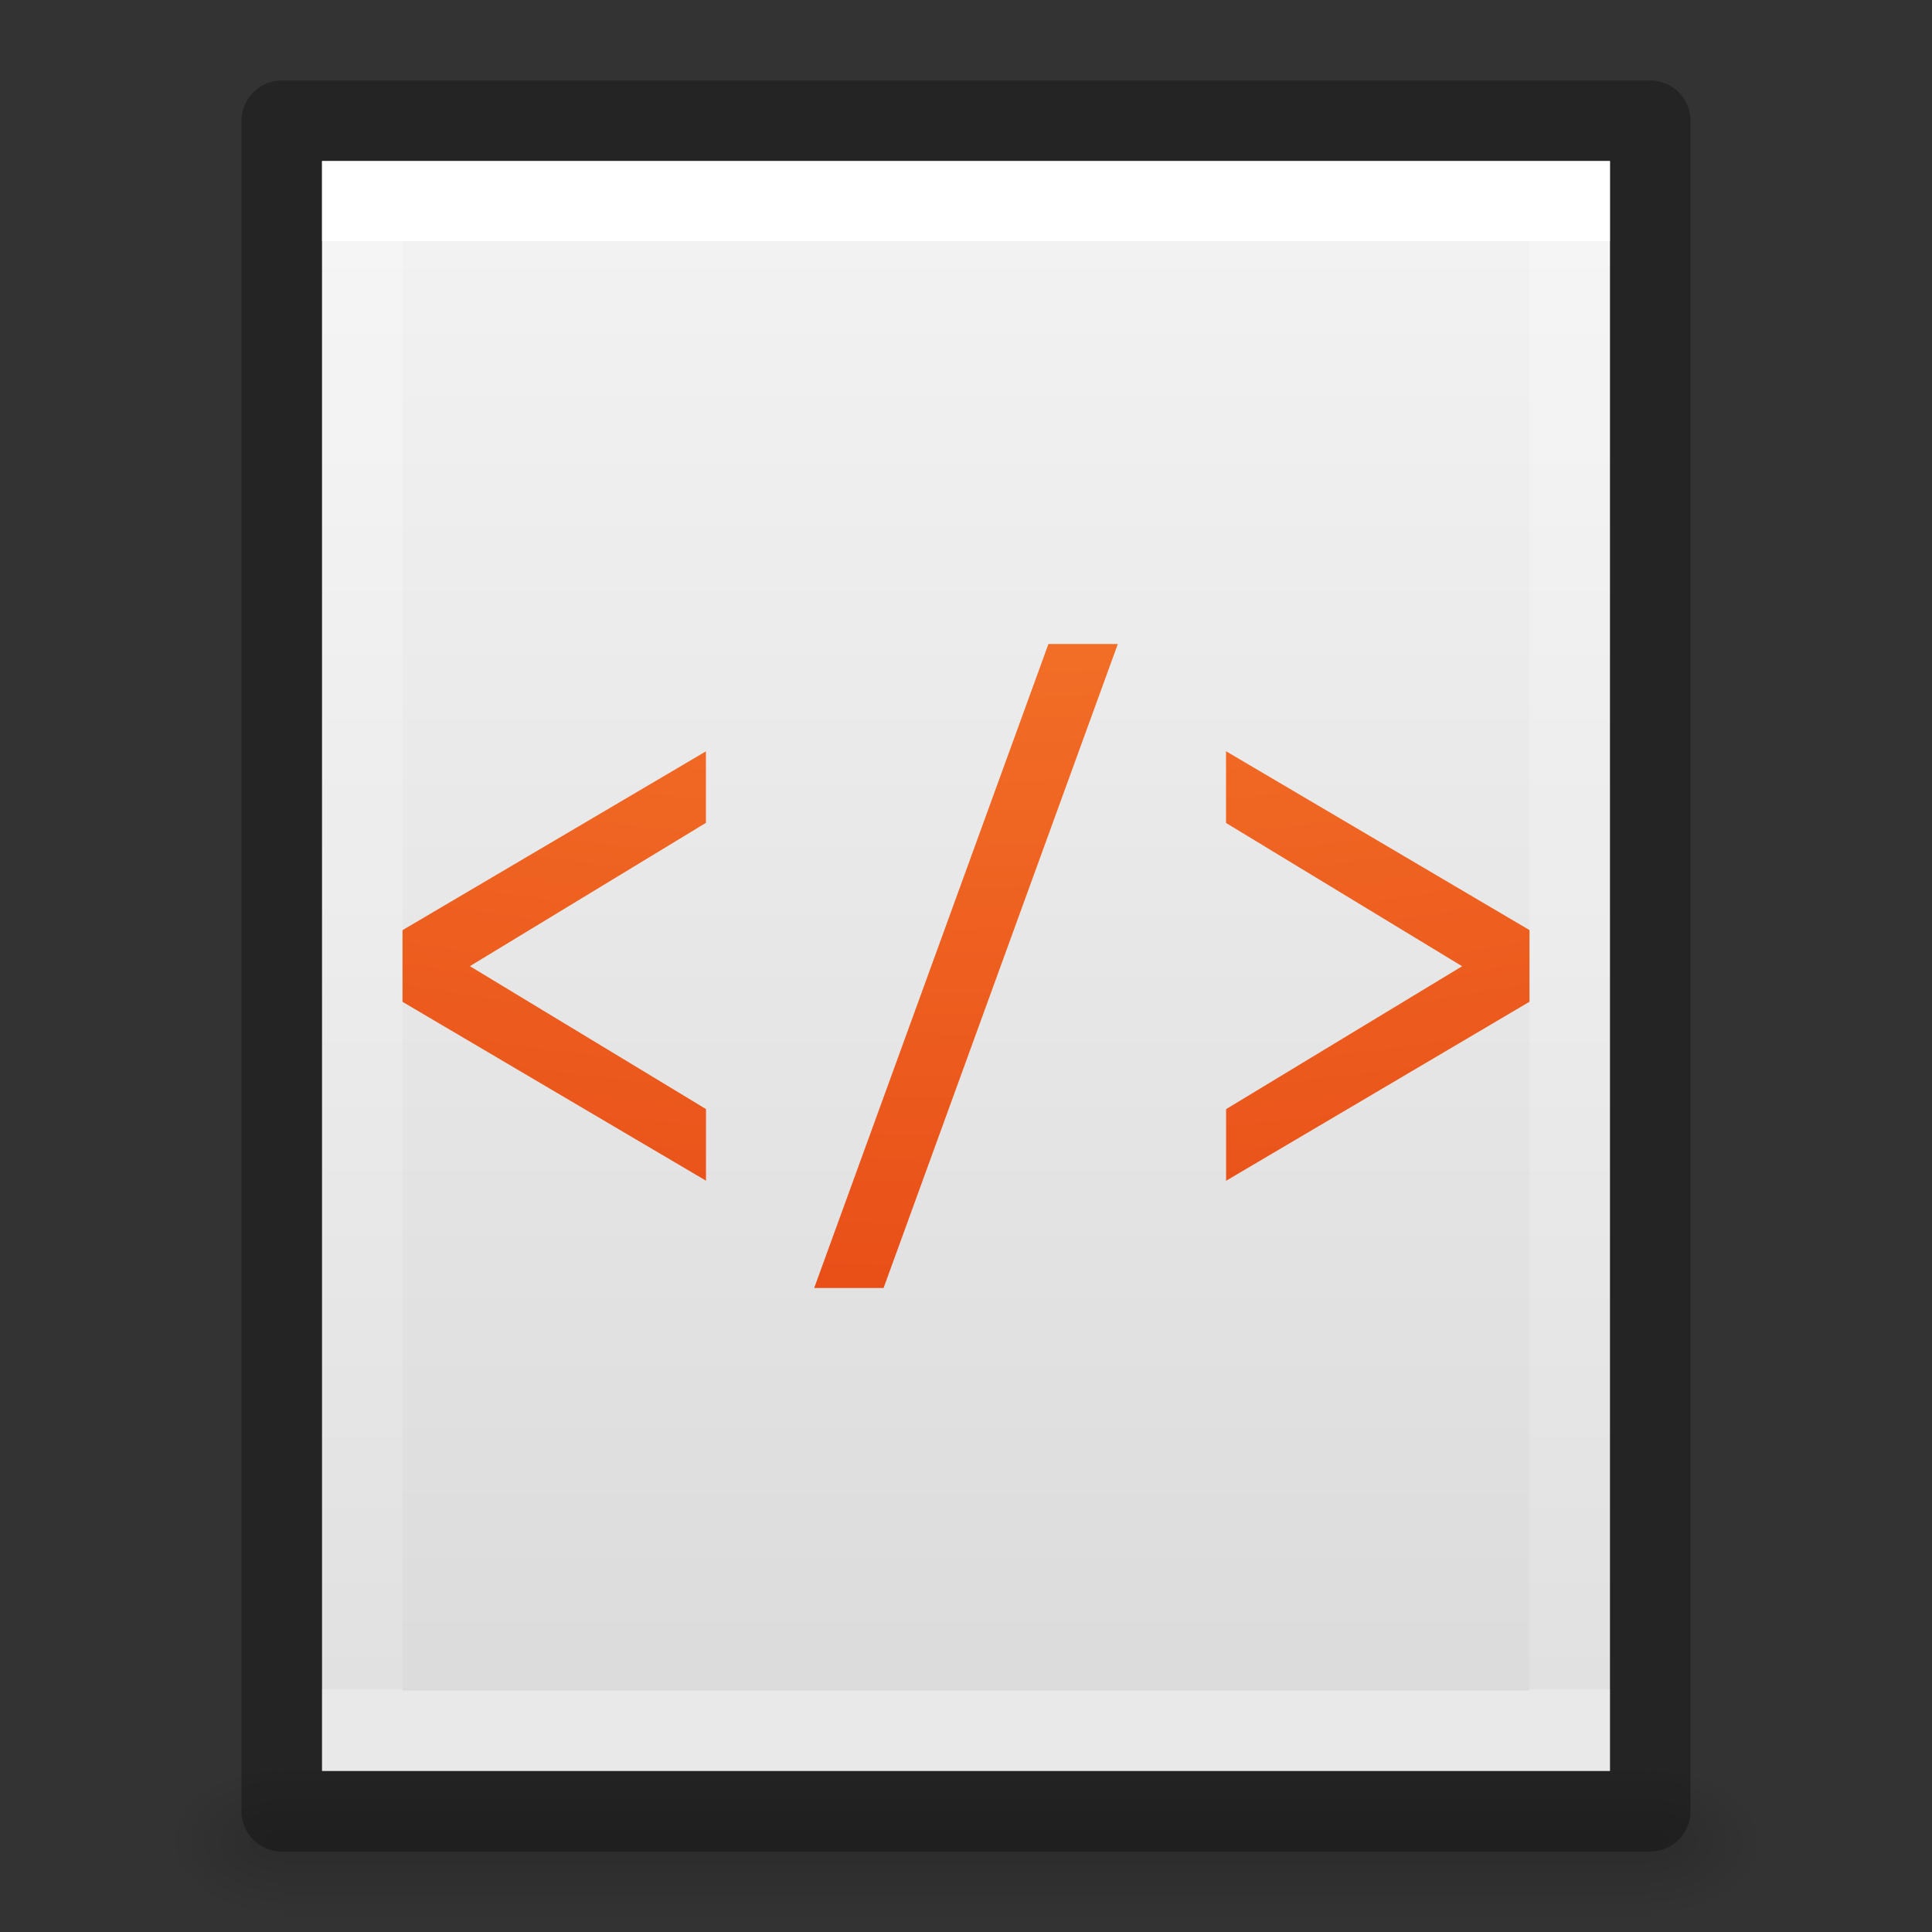 <svg xmlns="http://www.w3.org/2000/svg" xmlns:xlink="http://www.w3.org/1999/xlink" height="24" width="24"><rect width="100%" height="100%" fill="#333333" stroke="none"/><defs><linearGradient id="a"><stop offset="0" stop-color="#fff"/><stop offset="0" stop-color="#fff" stop-opacity=".235"/><stop offset="1" stop-color="#fff" stop-opacity=".157"/><stop offset="1" stop-color="#fff" stop-opacity=".392"/></linearGradient><linearGradient id="b"><stop offset="0" stop-color="#f4f4f4"/><stop offset="1" stop-color="#dbdbdb"/></linearGradient><linearGradient id="c"><stop offset="0"/><stop offset="1" stop-opacity="0"/></linearGradient><linearGradient id="d"><stop offset="0" stop-opacity="0"/><stop offset=".5"/><stop offset="1" stop-opacity="0"/></linearGradient><linearGradient gradientTransform="matrix(.405 0 0 .513 2.27 -.324)" gradientUnits="userSpaceOnUse" xlink:href="#a" id="j" y2="41.526" x2="24" y1="6.474" x1="24"/><linearGradient gradientTransform="matrix(.457 0 0 .435 1.03 .904)" gradientUnits="userSpaceOnUse" xlink:href="#b" id="i" y2="47.013" x2="25.132" y1=".985" x1="25.132"/><radialGradient gradientTransform="matrix(.012 0 0 .008 13.24 18.98)" gradientUnits="userSpaceOnUse" xlink:href="#c" id="h" fy="486.648" fx="605.714" r="117.143" cy="486.648" cx="605.714"/><radialGradient gradientTransform="matrix(-.012 0 0 .008 10.76 18.98)" gradientUnits="userSpaceOnUse" xlink:href="#c" id="g" fy="486.648" fx="605.714" r="117.143" cy="486.648" cx="605.714"/><linearGradient gradientTransform="matrix(.035 0 0 .008 -.725 18.98)" gradientUnits="userSpaceOnUse" xlink:href="#d" id="f" y2="609.505" x2="302.857" y1="366.648" x1="302.857"/><linearGradient id="e"><stop offset="0" stop-color="#ffcd7d"/><stop offset=".262" stop-color="#fc8f36"/><stop offset=".705" stop-color="#e23a0e"/><stop offset="1" stop-color="#ac441f"/></linearGradient><radialGradient r="12.672" fy="16.232" fx="18.148" cy="16.232" cx="18.148" gradientTransform="matrix(0 3.949 -4.806 0 90.003 -85.36)" gradientUnits="userSpaceOnUse" id="k" xlink:href="#e"/></defs><path opacity=".15" fill="url(#f)" overflow="visible" d="M3.5 22h17v2h-17z"/><path d="M3.5 22v2c-.62.004-1.5-.448-1.5-1s.692-1 1.5-1z" opacity=".15" fill="url(#g)" overflow="visible"/><path d="M20.5 22v2c.62.004 1.5-.448 1.5-1s-.692-1-1.5-1z" opacity=".15" fill="url(#h)" overflow="visible"/><path d="M4 2h16v20H4V2z" fill="url(#i)"/><path d="M19.5 21.5h-15v-19h15z" fill="none" stroke="url(#j)" stroke-linecap="round"/><path d="M3.5 1.5h17v21h-17v-21z" opacity=".3" fill="none" stroke="#000" stroke-linejoin="round"/><path style="isolation:auto;mix-blend-mode:normal" d="M13.024 8l-2.91 8h.862l2.91-8h-.862zM8.77 9.333L5 11.555v.89l3.77 2.222v-.89l-2.933-1.775 2.932-1.78v-.89zm6.46 0v.89l2.933 1.78-2.932 1.775v.89L19 12.444v-.89l-3.77-2.222z" color="#000" overflow="visible" solid-color="#000000" fill="url(#k)"/></svg>